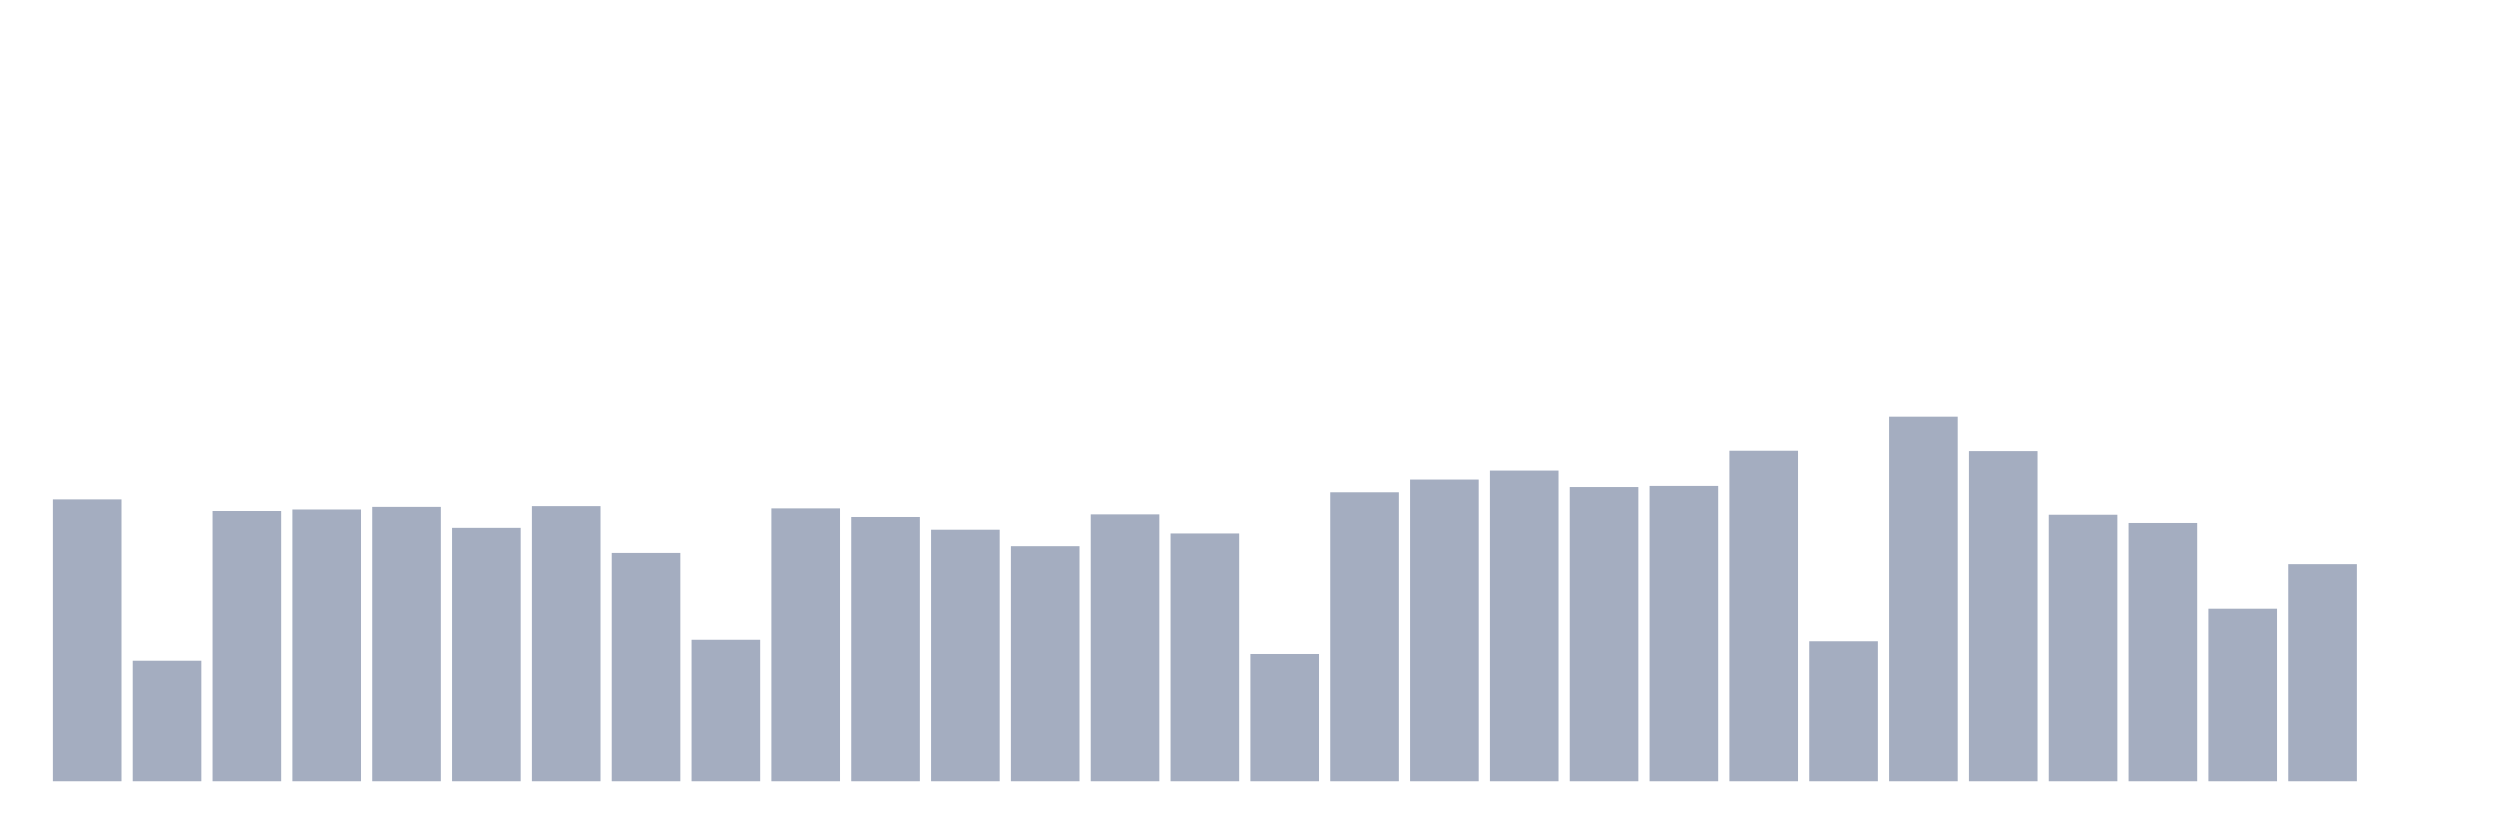 <svg xmlns="http://www.w3.org/2000/svg" viewBox="0 0 480 160"><g transform="translate(10,10)"><rect class="bar" x="0.153" width="13.175" y="85.883" height="54.117" fill="rgb(164,173,192)"></rect><rect class="bar" x="15.482" width="13.175" y="116.858" height="23.142" fill="rgb(164,173,192)"></rect><rect class="bar" x="30.81" width="13.175" y="88.111" height="51.889" fill="rgb(164,173,192)"></rect><rect class="bar" x="46.138" width="13.175" y="87.823" height="52.177" fill="rgb(164,173,192)"></rect><rect class="bar" x="61.466" width="13.175" y="87.32" height="52.68" fill="rgb(164,173,192)"></rect><rect class="bar" x="76.794" width="13.175" y="91.345" height="48.655" fill="rgb(164,173,192)"></rect><rect class="bar" x="92.123" width="13.175" y="87.177" height="52.823" fill="rgb(164,173,192)"></rect><rect class="bar" x="107.451" width="13.175" y="96.16" height="43.84" fill="rgb(164,173,192)"></rect><rect class="bar" x="122.779" width="13.175" y="112.834" height="27.166" fill="rgb(164,173,192)"></rect><rect class="bar" x="138.107" width="13.175" y="87.608" height="52.392" fill="rgb(164,173,192)"></rect><rect class="bar" x="153.436" width="13.175" y="89.261" height="50.739" fill="rgb(164,173,192)"></rect><rect class="bar" x="168.764" width="13.175" y="91.704" height="48.296" fill="rgb(164,173,192)"></rect><rect class="bar" x="184.092" width="13.175" y="94.867" height="45.133" fill="rgb(164,173,192)"></rect><rect class="bar" x="199.42" width="13.175" y="88.758" height="51.242" fill="rgb(164,173,192)"></rect><rect class="bar" x="214.748" width="13.175" y="92.423" height="47.577" fill="rgb(164,173,192)"></rect><rect class="bar" x="230.077" width="13.175" y="115.565" height="24.435" fill="rgb(164,173,192)"></rect><rect class="bar" x="245.405" width="13.175" y="84.517" height="55.483" fill="rgb(164,173,192)"></rect><rect class="bar" x="260.733" width="13.175" y="82.074" height="57.926" fill="rgb(164,173,192)"></rect><rect class="bar" x="276.061" width="13.175" y="80.349" height="59.651" fill="rgb(164,173,192)"></rect><rect class="bar" x="291.39" width="13.175" y="83.511" height="56.489" fill="rgb(164,173,192)"></rect><rect class="bar" x="306.718" width="13.175" y="83.296" height="56.704" fill="rgb(164,173,192)"></rect><rect class="bar" x="322.046" width="13.175" y="76.54" height="63.46" fill="rgb(164,173,192)"></rect><rect class="bar" x="337.374" width="13.175" y="113.121" height="26.879" fill="rgb(164,173,192)"></rect><rect class="bar" x="352.702" width="13.175" y="70" height="70" fill="rgb(164,173,192)"></rect><rect class="bar" x="368.031" width="13.175" y="76.612" height="63.388" fill="rgb(164,173,192)"></rect><rect class="bar" x="383.359" width="13.175" y="88.83" height="51.17" fill="rgb(164,173,192)"></rect><rect class="bar" x="398.687" width="13.175" y="90.411" height="49.589" fill="rgb(164,173,192)"></rect><rect class="bar" x="414.015" width="13.175" y="106.869" height="33.131" fill="rgb(164,173,192)"></rect><rect class="bar" x="429.344" width="13.175" y="98.316" height="41.684" fill="rgb(164,173,192)"></rect><rect class="bar" x="444.672" width="13.175" y="140" height="0" fill="rgb(164,173,192)"></rect></g></svg>
